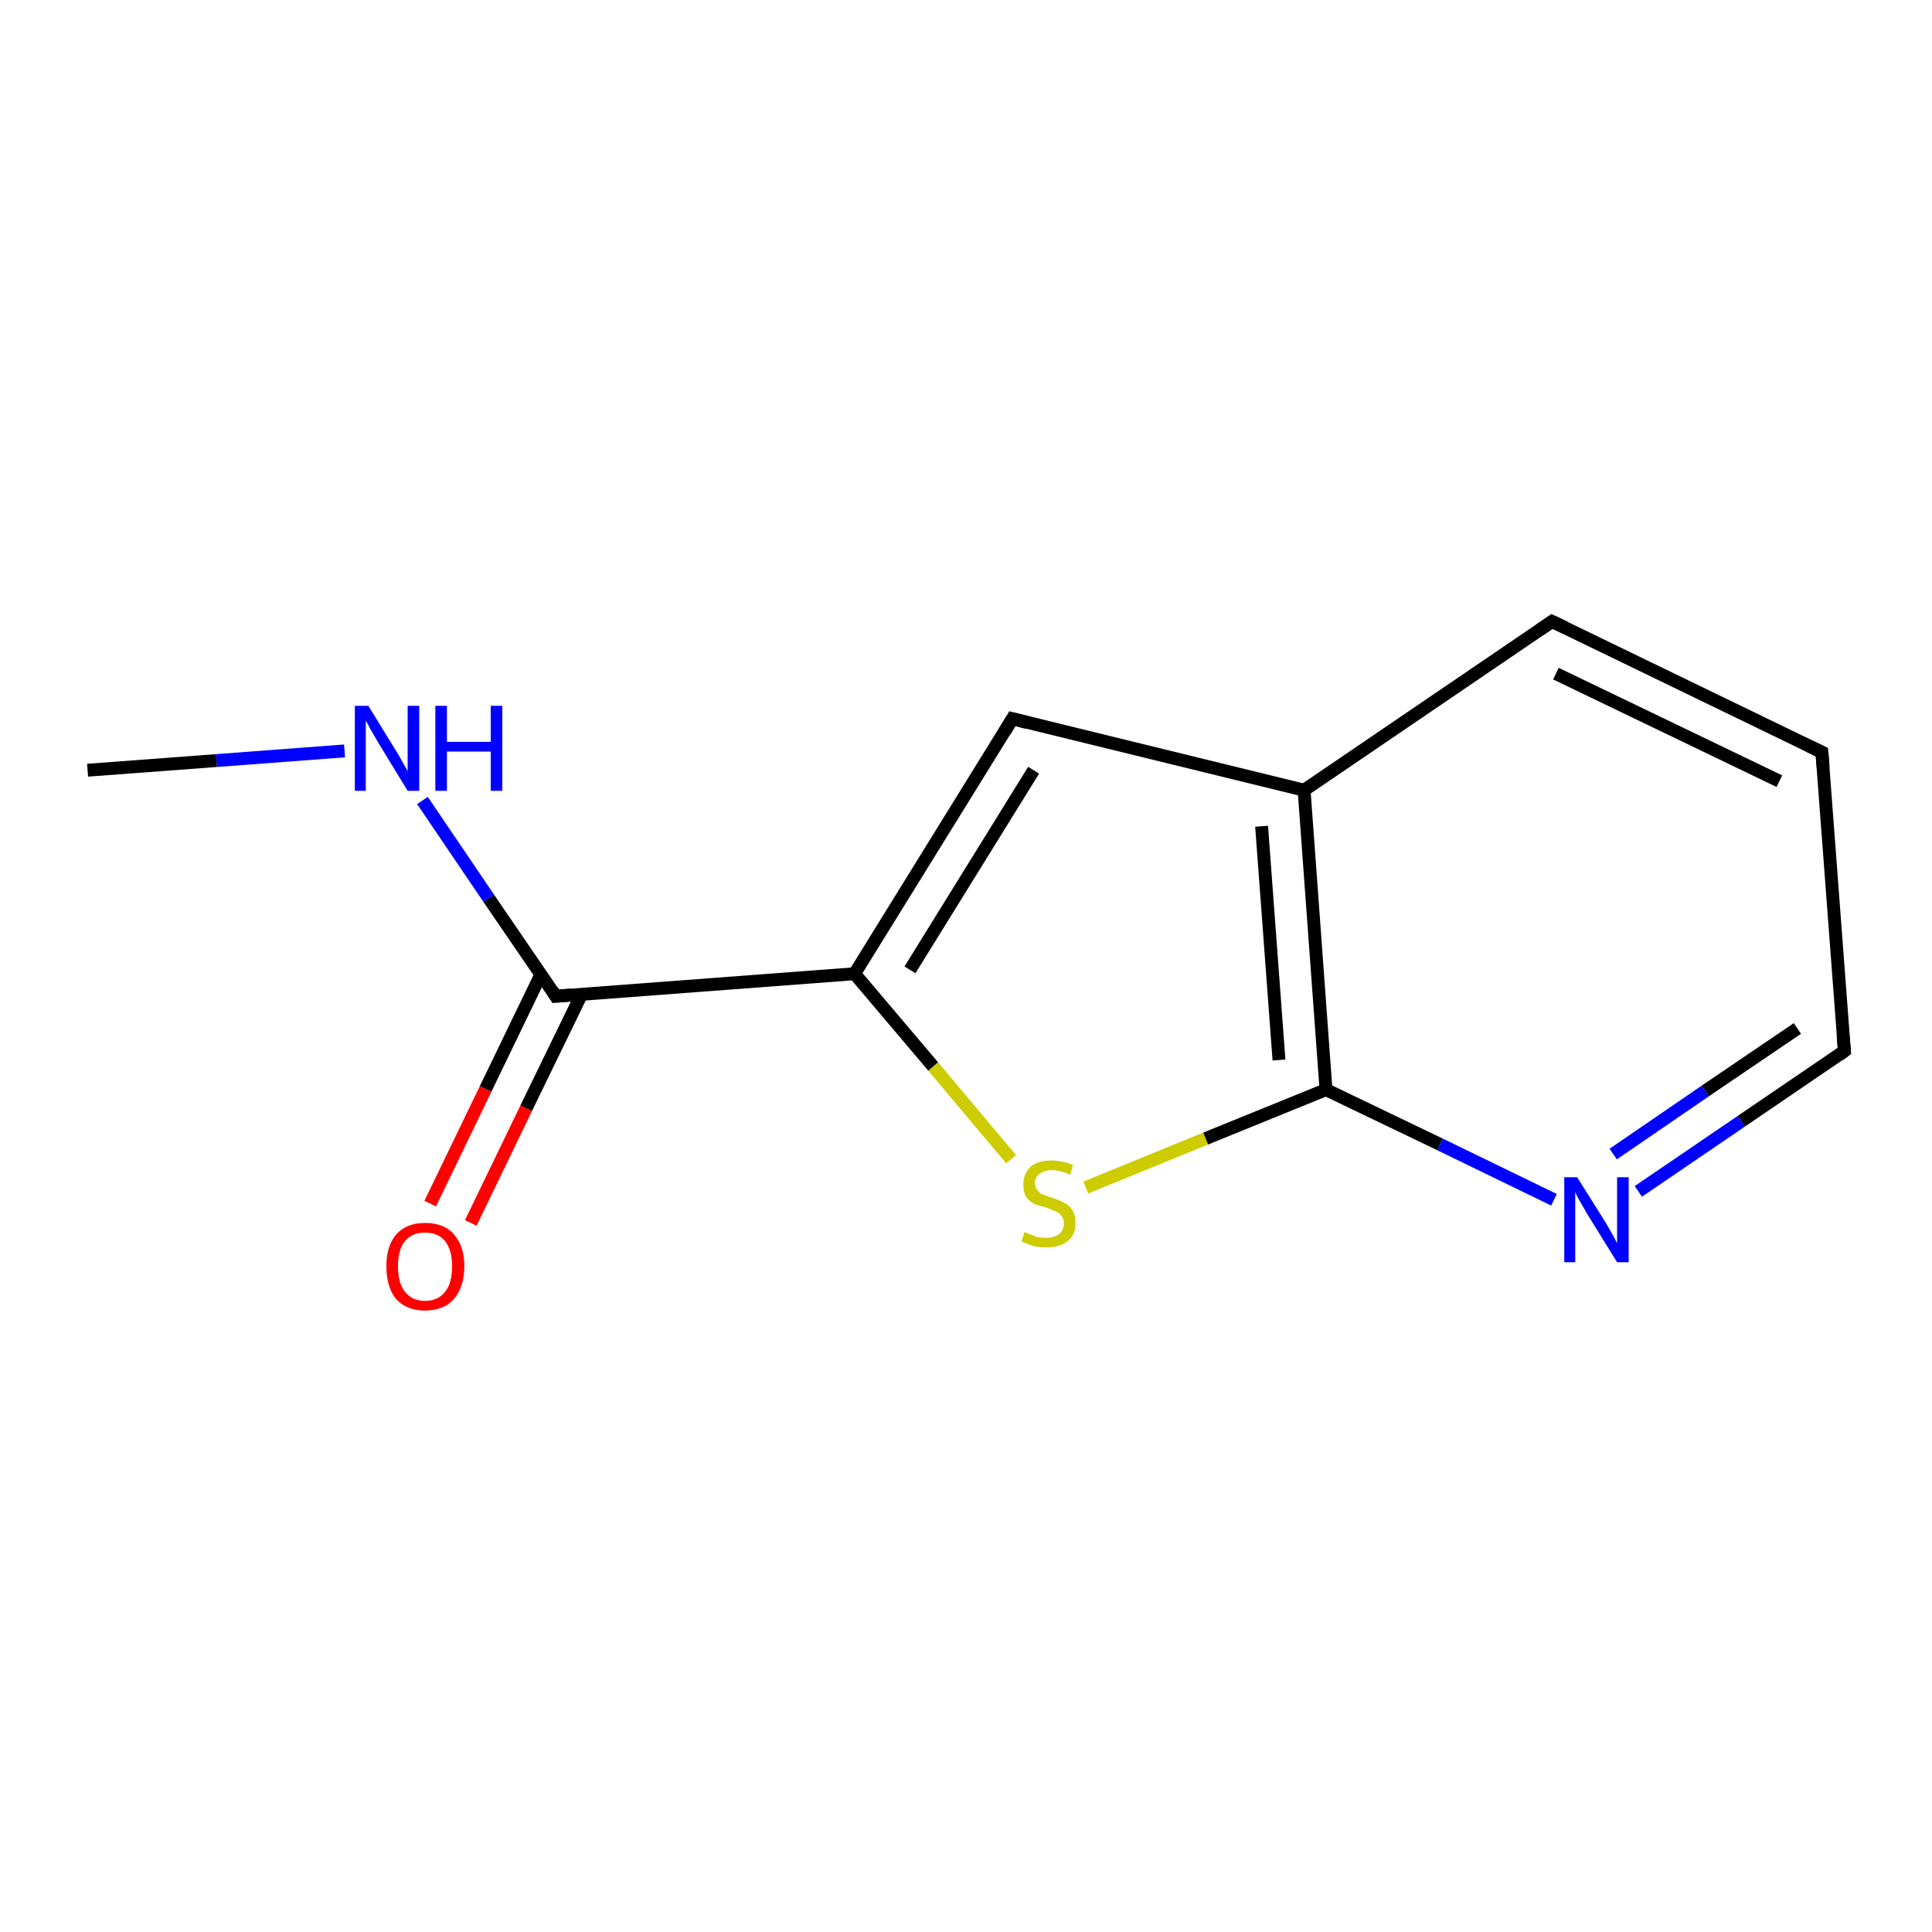<?xml version='1.0' encoding='iso-8859-1'?>
<svg version='1.1' baseProfile='full'
              xmlns='http://www.w3.org/2000/svg'
                      xmlns:rdkit='http://www.rdkit.org/xml'
                      xmlns:xlink='http://www.w3.org/1999/xlink'
                  xml:space='preserve'
width='300px' height='300px' viewBox='0 0 300 300'>
<!-- END OF HEADER -->
<rect style='opacity:1.0;fill:#FFFFFF;stroke:none' width='300.0' height='300.0' x='0.0' y='0.0'> </rect>
<path class='bond-0 atom-0 atom-1' d='M 65.6,124.3 L 75.9,139.5' style='fill:none;fill-rule:evenodd;stroke:#0000FF;stroke-width:2.0px;stroke-linecap:butt;stroke-linejoin:miter;stroke-opacity:1' />
<path class='bond-0 atom-0 atom-1' d='M 75.9,139.5 L 86.3,154.7' style='fill:none;fill-rule:evenodd;stroke:#000000;stroke-width:2.0px;stroke-linecap:butt;stroke-linejoin:miter;stroke-opacity:1' />
<path class='bond-1 atom-1 atom-2' d='M 84.0,151.3 L 75.4,169.1' style='fill:none;fill-rule:evenodd;stroke:#000000;stroke-width:2.0px;stroke-linecap:butt;stroke-linejoin:miter;stroke-opacity:1' />
<path class='bond-1 atom-1 atom-2' d='M 75.4,169.1 L 66.8,186.9' style='fill:none;fill-rule:evenodd;stroke:#FF0000;stroke-width:2.0px;stroke-linecap:butt;stroke-linejoin:miter;stroke-opacity:1' />
<path class='bond-1 atom-1 atom-2' d='M 90.3,154.4 L 81.7,172.1' style='fill:none;fill-rule:evenodd;stroke:#000000;stroke-width:2.0px;stroke-linecap:butt;stroke-linejoin:miter;stroke-opacity:1' />
<path class='bond-1 atom-1 atom-2' d='M 81.7,172.1 L 73.1,189.9' style='fill:none;fill-rule:evenodd;stroke:#FF0000;stroke-width:2.0px;stroke-linecap:butt;stroke-linejoin:miter;stroke-opacity:1' />
<path class='bond-2 atom-1 atom-3' d='M 86.3,154.7 L 132.7,151.2' style='fill:none;fill-rule:evenodd;stroke:#000000;stroke-width:2.0px;stroke-linecap:butt;stroke-linejoin:miter;stroke-opacity:1' />
<path class='bond-3 atom-3 atom-4' d='M 132.7,151.2 L 157.2,111.6' style='fill:none;fill-rule:evenodd;stroke:#000000;stroke-width:2.0px;stroke-linecap:butt;stroke-linejoin:miter;stroke-opacity:1' />
<path class='bond-3 atom-3 atom-4' d='M 141.3,150.6 L 160.5,119.6' style='fill:none;fill-rule:evenodd;stroke:#000000;stroke-width:2.0px;stroke-linecap:butt;stroke-linejoin:miter;stroke-opacity:1' />
<path class='bond-4 atom-4 atom-5' d='M 157.2,111.6 L 202.5,122.7' style='fill:none;fill-rule:evenodd;stroke:#000000;stroke-width:2.0px;stroke-linecap:butt;stroke-linejoin:miter;stroke-opacity:1' />
<path class='bond-5 atom-5 atom-6' d='M 202.5,122.7 L 205.9,169.2' style='fill:none;fill-rule:evenodd;stroke:#000000;stroke-width:2.0px;stroke-linecap:butt;stroke-linejoin:miter;stroke-opacity:1' />
<path class='bond-5 atom-5 atom-6' d='M 195.9,128.3 L 198.6,164.6' style='fill:none;fill-rule:evenodd;stroke:#000000;stroke-width:2.0px;stroke-linecap:butt;stroke-linejoin:miter;stroke-opacity:1' />
<path class='bond-6 atom-6 atom-7' d='M 205.9,169.2 L 223.6,177.7' style='fill:none;fill-rule:evenodd;stroke:#000000;stroke-width:2.0px;stroke-linecap:butt;stroke-linejoin:miter;stroke-opacity:1' />
<path class='bond-6 atom-6 atom-7' d='M 223.6,177.7 L 241.3,186.3' style='fill:none;fill-rule:evenodd;stroke:#0000FF;stroke-width:2.0px;stroke-linecap:butt;stroke-linejoin:miter;stroke-opacity:1' />
<path class='bond-7 atom-7 atom-8' d='M 254.4,185.0 L 270.4,174.1' style='fill:none;fill-rule:evenodd;stroke:#0000FF;stroke-width:2.0px;stroke-linecap:butt;stroke-linejoin:miter;stroke-opacity:1' />
<path class='bond-7 atom-7 atom-8' d='M 270.4,174.1 L 286.4,163.2' style='fill:none;fill-rule:evenodd;stroke:#000000;stroke-width:2.0px;stroke-linecap:butt;stroke-linejoin:miter;stroke-opacity:1' />
<path class='bond-7 atom-7 atom-8' d='M 250.5,179.2 L 264.8,169.4' style='fill:none;fill-rule:evenodd;stroke:#0000FF;stroke-width:2.0px;stroke-linecap:butt;stroke-linejoin:miter;stroke-opacity:1' />
<path class='bond-7 atom-7 atom-8' d='M 264.8,169.4 L 279.1,159.7' style='fill:none;fill-rule:evenodd;stroke:#000000;stroke-width:2.0px;stroke-linecap:butt;stroke-linejoin:miter;stroke-opacity:1' />
<path class='bond-8 atom-8 atom-9' d='M 286.4,163.2 L 282.9,116.8' style='fill:none;fill-rule:evenodd;stroke:#000000;stroke-width:2.0px;stroke-linecap:butt;stroke-linejoin:miter;stroke-opacity:1' />
<path class='bond-9 atom-9 atom-10' d='M 282.9,116.8 L 241.0,96.5' style='fill:none;fill-rule:evenodd;stroke:#000000;stroke-width:2.0px;stroke-linecap:butt;stroke-linejoin:miter;stroke-opacity:1' />
<path class='bond-9 atom-9 atom-10' d='M 276.3,121.3 L 241.6,104.6' style='fill:none;fill-rule:evenodd;stroke:#000000;stroke-width:2.0px;stroke-linecap:butt;stroke-linejoin:miter;stroke-opacity:1' />
<path class='bond-10 atom-6 atom-11' d='M 205.9,169.2 L 187.2,176.8' style='fill:none;fill-rule:evenodd;stroke:#000000;stroke-width:2.0px;stroke-linecap:butt;stroke-linejoin:miter;stroke-opacity:1' />
<path class='bond-10 atom-6 atom-11' d='M 187.2,176.8 L 168.6,184.4' style='fill:none;fill-rule:evenodd;stroke:#CCCC00;stroke-width:2.0px;stroke-linecap:butt;stroke-linejoin:miter;stroke-opacity:1' />
<path class='bond-11 atom-0 atom-12' d='M 53.5,116.6 L 33.6,118.1' style='fill:none;fill-rule:evenodd;stroke:#0000FF;stroke-width:2.0px;stroke-linecap:butt;stroke-linejoin:miter;stroke-opacity:1' />
<path class='bond-11 atom-0 atom-12' d='M 33.6,118.1 L 13.6,119.6' style='fill:none;fill-rule:evenodd;stroke:#000000;stroke-width:2.0px;stroke-linecap:butt;stroke-linejoin:miter;stroke-opacity:1' />
<path class='bond-12 atom-10 atom-5' d='M 241.0,96.5 L 202.5,122.7' style='fill:none;fill-rule:evenodd;stroke:#000000;stroke-width:2.0px;stroke-linecap:butt;stroke-linejoin:miter;stroke-opacity:1' />
<path class='bond-13 atom-11 atom-3' d='M 157.0,180.0 L 144.9,165.6' style='fill:none;fill-rule:evenodd;stroke:#CCCC00;stroke-width:2.0px;stroke-linecap:butt;stroke-linejoin:miter;stroke-opacity:1' />
<path class='bond-13 atom-11 atom-3' d='M 144.9,165.6 L 132.7,151.2' style='fill:none;fill-rule:evenodd;stroke:#000000;stroke-width:2.0px;stroke-linecap:butt;stroke-linejoin:miter;stroke-opacity:1' />
<path d='M 85.8,153.9 L 86.3,154.7 L 88.6,154.5' style='fill:none;stroke:#000000;stroke-width:2.0px;stroke-linecap:butt;stroke-linejoin:miter;stroke-opacity:1;' />
<path d='M 156.0,113.6 L 157.2,111.6 L 159.5,112.2' style='fill:none;stroke:#000000;stroke-width:2.0px;stroke-linecap:butt;stroke-linejoin:miter;stroke-opacity:1;' />
<path d='M 285.6,163.8 L 286.4,163.2 L 286.2,160.9' style='fill:none;stroke:#000000;stroke-width:2.0px;stroke-linecap:butt;stroke-linejoin:miter;stroke-opacity:1;' />
<path d='M 283.1,119.1 L 282.9,116.8 L 280.8,115.8' style='fill:none;stroke:#000000;stroke-width:2.0px;stroke-linecap:butt;stroke-linejoin:miter;stroke-opacity:1;' />
<path d='M 243.1,97.5 L 241.0,96.5 L 239.1,97.8' style='fill:none;stroke:#000000;stroke-width:2.0px;stroke-linecap:butt;stroke-linejoin:miter;stroke-opacity:1;' />
<path class='atom-0' d='M 57.2 109.6
L 61.5 116.6
Q 61.9 117.2, 62.6 118.5
Q 63.3 119.7, 63.3 119.8
L 63.3 109.6
L 65.1 109.6
L 65.1 122.8
L 63.3 122.8
L 58.6 115.1
Q 58.1 114.2, 57.5 113.2
Q 57.0 112.2, 56.8 111.9
L 56.8 122.8
L 55.1 122.8
L 55.1 109.6
L 57.2 109.6
' fill='#0000FF'/>
<path class='atom-0' d='M 67.6 109.6
L 69.4 109.6
L 69.4 115.2
L 76.2 115.2
L 76.2 109.6
L 78.0 109.6
L 78.0 122.8
L 76.2 122.8
L 76.2 116.7
L 69.4 116.7
L 69.4 122.8
L 67.6 122.8
L 67.6 109.6
' fill='#0000FF'/>
<path class='atom-2' d='M 60.0 196.6
Q 60.0 193.5, 61.5 191.7
Q 63.1 189.9, 66.0 189.9
Q 69.0 189.9, 70.5 191.7
Q 72.1 193.5, 72.1 196.6
Q 72.1 199.8, 70.5 201.7
Q 68.9 203.5, 66.0 203.5
Q 63.1 203.5, 61.5 201.7
Q 60.0 199.9, 60.0 196.6
M 66.0 202.0
Q 68.0 202.0, 69.1 200.6
Q 70.2 199.3, 70.2 196.6
Q 70.2 194.1, 69.1 192.7
Q 68.0 191.4, 66.0 191.4
Q 64.0 191.4, 62.9 192.7
Q 61.8 194.0, 61.8 196.6
Q 61.8 199.3, 62.9 200.6
Q 64.0 202.0, 66.0 202.0
' fill='#FF0000'/>
<path class='atom-7' d='M 244.9 182.8
L 249.3 189.8
Q 249.7 190.5, 250.4 191.7
Q 251.1 193.0, 251.1 193.1
L 251.1 182.8
L 252.9 182.8
L 252.9 196.0
L 251.1 196.0
L 246.4 188.4
Q 245.9 187.5, 245.3 186.5
Q 244.7 185.4, 244.6 185.1
L 244.6 196.0
L 242.9 196.0
L 242.9 182.8
L 244.9 182.8
' fill='#0000FF'/>
<path class='atom-11' d='M 159.1 191.3
Q 159.2 191.4, 159.8 191.6
Q 160.5 191.9, 161.1 192.1
Q 161.8 192.2, 162.5 192.2
Q 163.7 192.2, 164.5 191.6
Q 165.2 191.0, 165.2 189.9
Q 165.2 189.2, 164.8 188.8
Q 164.5 188.3, 163.9 188.1
Q 163.3 187.8, 162.4 187.5
Q 161.2 187.2, 160.5 186.9
Q 159.8 186.5, 159.3 185.8
Q 158.9 185.1, 158.9 183.9
Q 158.9 182.3, 160.0 181.2
Q 161.1 180.2, 163.3 180.2
Q 164.9 180.2, 166.6 180.9
L 166.2 182.4
Q 164.6 181.7, 163.4 181.7
Q 162.1 181.7, 161.4 182.3
Q 160.7 182.8, 160.7 183.7
Q 160.7 184.4, 161.1 184.8
Q 161.4 185.3, 162.0 185.5
Q 162.5 185.7, 163.4 186.0
Q 164.6 186.4, 165.3 186.8
Q 166.0 187.1, 166.5 187.9
Q 167.0 188.6, 167.0 189.9
Q 167.0 191.8, 165.8 192.7
Q 164.6 193.7, 162.6 193.7
Q 161.4 193.7, 160.5 193.5
Q 159.6 193.2, 158.6 192.8
L 159.1 191.3
' fill='#CCCC00'/>
</svg>
